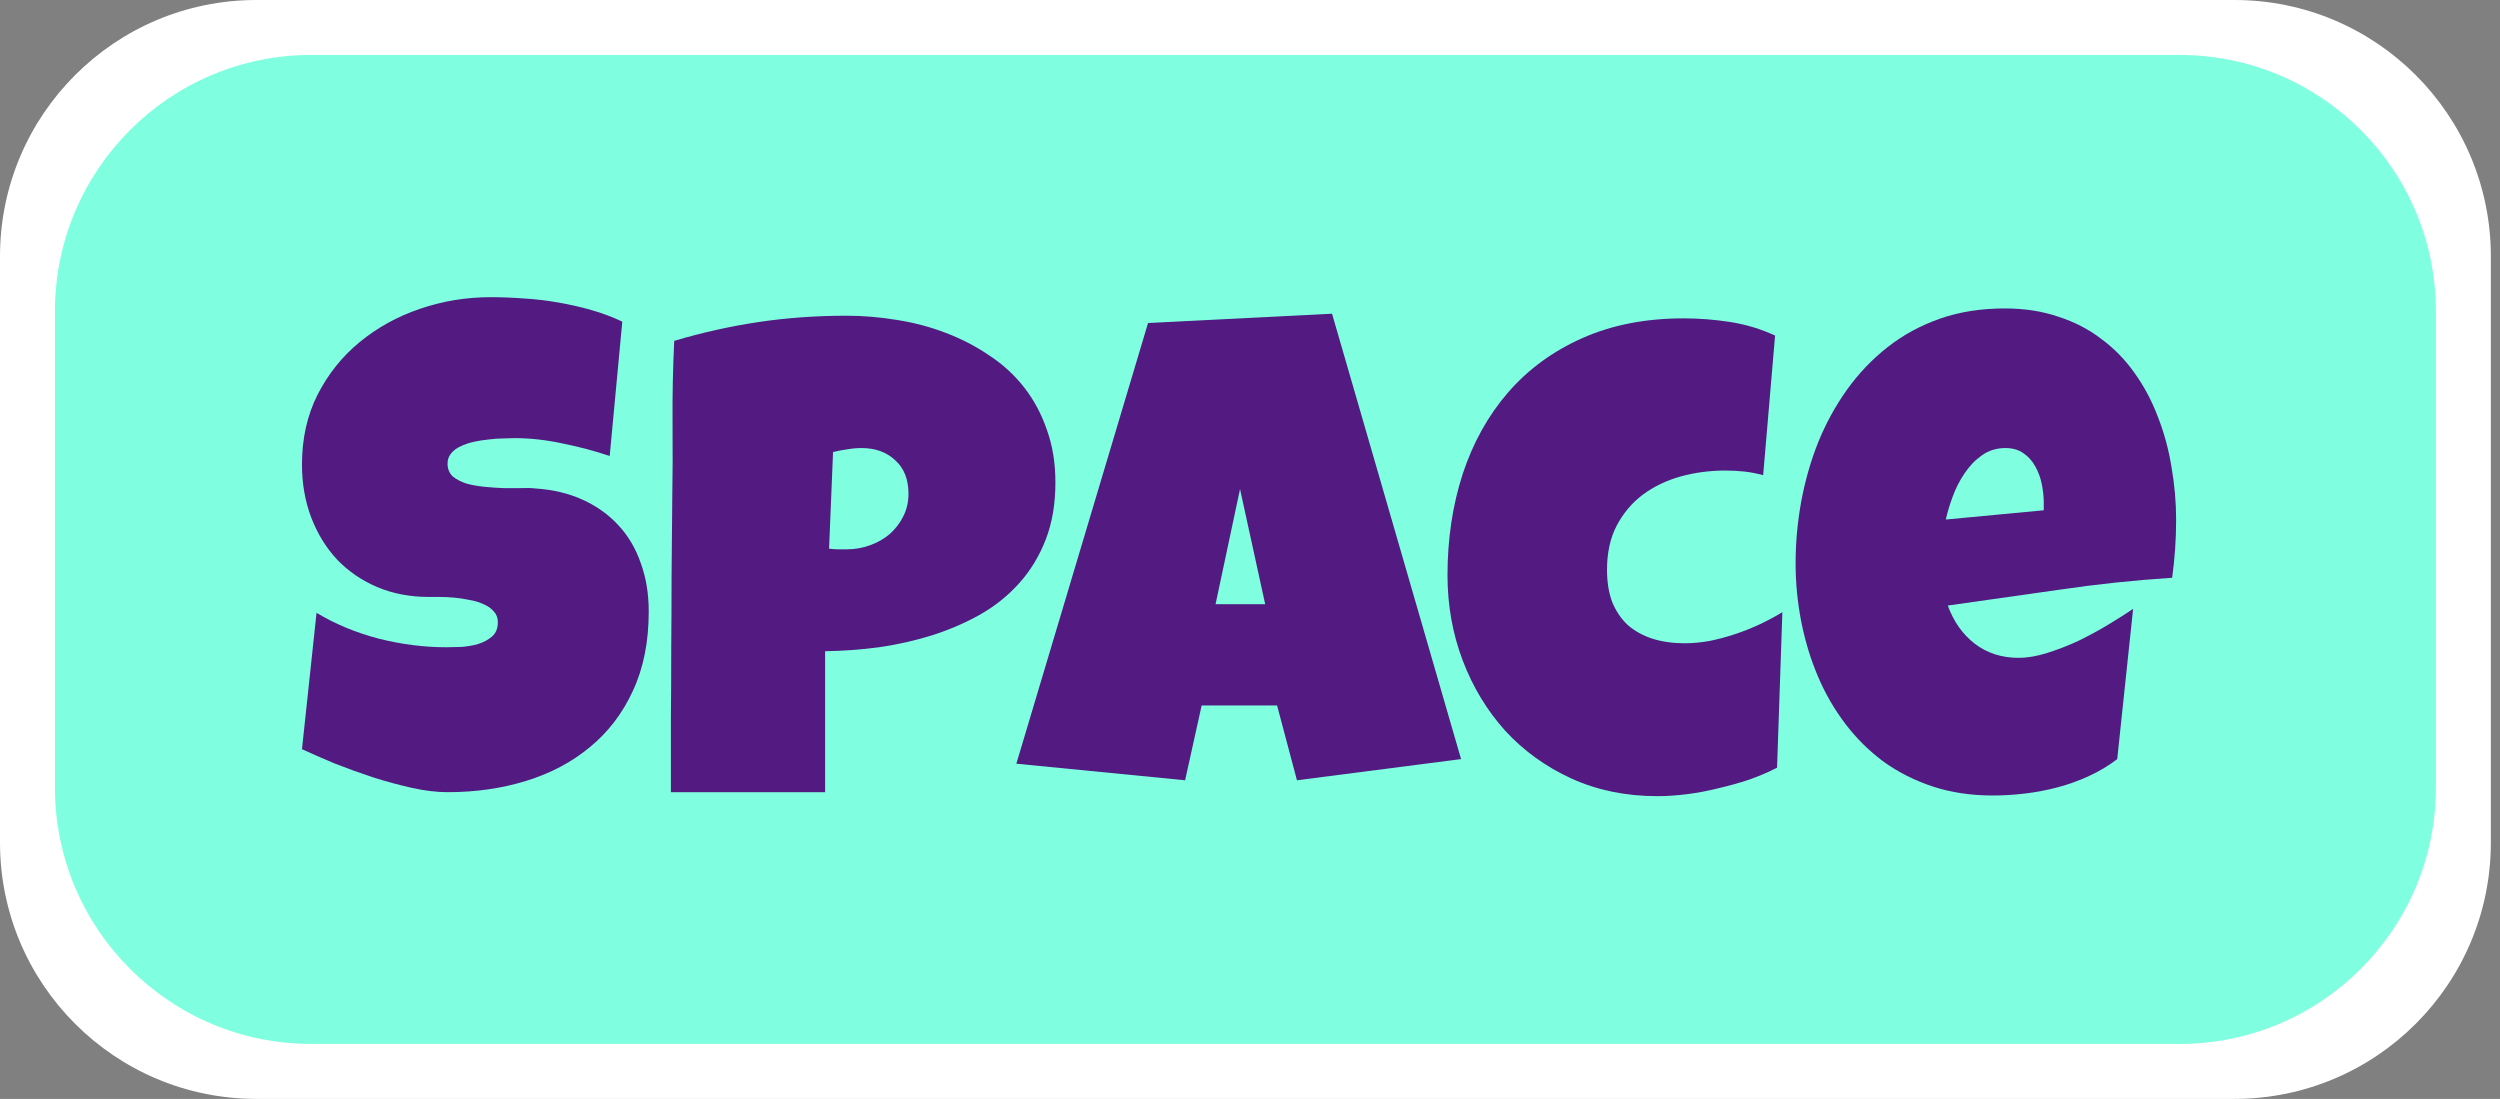 <svg width="91" height="40" viewBox="0 0 91 40" fill="none" xmlns="http://www.w3.org/2000/svg">
<rect x="0" y="0" width="91" height="40" fill="#808080" stroke="none"/>
<path d="M0 9.333C0 4.179 4.179 0 9.333 0H81.333C86.488 0 90.667 4.179 90.667 9.333V30.667C90.667 35.821 86.488 40 81.333 40H9.333C4.179 40 0 35.821 0 30.667V9.333Z" fill="white"/>
<path d="M2 11.333C2 6.179 6.179 2 11.333 2H79.333C84.488 2 88.667 6.179 88.667 11.333V28.667C88.667 33.821 84.488 38 79.333 38H11.333C6.179 38 2 33.821 2 28.667V11.333Z" fill="#7FFFE0"/>
<path d="M23.614 22.259C23.614 23.359 23.422 24.323 23.036 25.15C22.659 25.969 22.137 26.651 21.47 27.197C20.812 27.743 20.037 28.153 19.146 28.426C18.263 28.699 17.311 28.835 16.291 28.835C15.898 28.835 15.464 28.783 14.991 28.679C14.525 28.574 14.051 28.446 13.569 28.293C13.088 28.133 12.622 27.964 12.172 27.787C11.731 27.603 11.337 27.43 10.992 27.27L11.522 22.307C12.204 22.717 12.959 23.03 13.786 23.247C14.621 23.456 15.44 23.56 16.243 23.56C16.396 23.56 16.58 23.556 16.797 23.548C17.014 23.532 17.219 23.496 17.412 23.439C17.612 23.375 17.781 23.283 17.917 23.162C18.054 23.042 18.122 22.869 18.122 22.645C18.122 22.492 18.074 22.363 17.977 22.259C17.881 22.147 17.757 22.058 17.604 21.994C17.452 21.922 17.279 21.87 17.086 21.838C16.894 21.797 16.705 21.769 16.52 21.753C16.335 21.737 16.163 21.729 16.002 21.729C15.842 21.729 15.713 21.729 15.617 21.729C14.926 21.729 14.296 21.609 13.726 21.368C13.164 21.127 12.678 20.794 12.269 20.368C11.867 19.935 11.554 19.425 11.329 18.838C11.104 18.244 10.992 17.602 10.992 16.912C10.992 15.964 11.181 15.117 11.558 14.37C11.943 13.615 12.453 12.977 13.088 12.455C13.73 11.925 14.465 11.52 15.292 11.239C16.119 10.958 16.974 10.817 17.857 10.817C18.25 10.817 18.656 10.833 19.074 10.865C19.491 10.889 19.905 10.938 20.314 11.01C20.732 11.082 21.137 11.174 21.531 11.287C21.924 11.399 22.297 11.54 22.651 11.708L22.193 16.598C21.647 16.414 21.073 16.261 20.471 16.141C19.877 16.012 19.294 15.948 18.724 15.948C18.62 15.948 18.483 15.952 18.315 15.96C18.154 15.96 17.982 15.972 17.797 15.996C17.62 16.012 17.44 16.04 17.255 16.08C17.07 16.121 16.906 16.177 16.761 16.249C16.616 16.313 16.5 16.402 16.412 16.514C16.323 16.626 16.283 16.759 16.291 16.912C16.299 17.088 16.364 17.233 16.484 17.345C16.613 17.449 16.773 17.534 16.966 17.598C17.167 17.654 17.383 17.694 17.616 17.718C17.857 17.742 18.094 17.759 18.327 17.767C18.56 17.767 18.776 17.767 18.977 17.767C19.178 17.759 19.343 17.763 19.471 17.779C20.113 17.819 20.692 17.955 21.205 18.188C21.719 18.421 22.153 18.73 22.506 19.116C22.867 19.501 23.14 19.963 23.325 20.501C23.518 21.031 23.614 21.617 23.614 22.259Z" fill="#531A82"/>
<path d="M38.417 17.562C38.417 18.341 38.3 19.031 38.067 19.634C37.834 20.236 37.513 20.766 37.104 21.223C36.702 21.673 36.229 22.054 35.683 22.367C35.137 22.673 34.55 22.926 33.924 23.126C33.306 23.319 32.663 23.463 31.997 23.56C31.331 23.648 30.676 23.696 30.034 23.704V28.835H24.421C24.421 27.92 24.421 27.029 24.421 26.162C24.429 25.294 24.433 24.435 24.433 23.584C24.441 22.725 24.445 21.862 24.445 20.994C24.453 20.127 24.461 19.232 24.469 18.309C24.485 17.329 24.489 16.349 24.481 15.37C24.473 14.39 24.494 13.403 24.542 12.407C25.569 12.102 26.597 11.873 27.625 11.72C28.653 11.568 29.713 11.492 30.805 11.492C31.423 11.492 32.041 11.544 32.66 11.648C33.278 11.745 33.868 11.901 34.43 12.118C35 12.335 35.526 12.608 36.008 12.937C36.498 13.258 36.919 13.643 37.273 14.093C37.626 14.543 37.903 15.057 38.103 15.635C38.312 16.213 38.417 16.855 38.417 17.562ZM33.069 17.971C33.069 17.449 32.908 17.044 32.587 16.755C32.274 16.458 31.865 16.309 31.359 16.309C31.19 16.309 31.014 16.325 30.829 16.357C30.652 16.381 30.483 16.414 30.323 16.454L30.178 19.971C30.291 19.987 30.399 19.995 30.504 19.995C30.608 19.995 30.716 19.995 30.829 19.995C31.118 19.995 31.395 19.947 31.66 19.85C31.933 19.754 32.174 19.617 32.383 19.441C32.591 19.256 32.756 19.043 32.876 18.802C33.005 18.553 33.069 18.276 33.069 17.971Z" fill="#531A82"/>
<path d="M53.183 27.631L47.209 28.402L46.486 25.68H43.74L43.138 28.402L36.995 27.799L41.789 11.757L48.486 11.419L53.183 27.631ZM46.053 21.994L45.137 17.803L44.246 21.994H46.053Z" fill="#531A82"/>
<path d="M64.613 12.214L64.179 17.297C63.947 17.233 63.718 17.189 63.493 17.164C63.268 17.14 63.039 17.128 62.806 17.128C62.236 17.128 61.69 17.201 61.168 17.345C60.654 17.49 60.197 17.71 59.795 18.008C59.402 18.305 59.085 18.682 58.844 19.14C58.611 19.589 58.495 20.123 58.495 20.741C58.495 21.191 58.559 21.585 58.687 21.922C58.824 22.251 59.012 22.528 59.253 22.753C59.502 22.97 59.799 23.134 60.145 23.247C60.498 23.359 60.887 23.415 61.313 23.415C61.61 23.415 61.915 23.387 62.228 23.331C62.541 23.267 62.855 23.183 63.168 23.078C63.481 22.974 63.782 22.853 64.071 22.717C64.36 22.58 64.629 22.436 64.878 22.283L64.685 27.944C64.372 28.105 64.035 28.249 63.673 28.378C63.312 28.498 62.939 28.602 62.553 28.691C62.176 28.787 61.795 28.859 61.409 28.908C61.032 28.956 60.67 28.98 60.325 28.98C59.185 28.98 58.145 28.767 57.206 28.341C56.274 27.916 55.471 27.338 54.797 26.607C54.13 25.868 53.612 25.013 53.243 24.042C52.874 23.07 52.689 22.034 52.689 20.934C52.689 19.617 52.874 18.389 53.243 17.249C53.62 16.108 54.171 15.121 54.893 14.286C55.624 13.443 56.523 12.784 57.591 12.31C58.667 11.829 59.9 11.588 61.289 11.588C61.843 11.588 62.405 11.632 62.975 11.72C63.545 11.809 64.091 11.973 64.613 12.214Z" fill="#531A82"/>
<path d="M79.211 18.935C79.211 19.634 79.162 20.332 79.066 21.031C77.693 21.119 76.328 21.264 74.971 21.464C73.614 21.657 72.257 21.85 70.9 22.042C71.109 22.62 71.434 23.082 71.876 23.427C72.325 23.773 72.859 23.945 73.478 23.945C73.799 23.945 74.148 23.885 74.525 23.765C74.911 23.644 75.292 23.496 75.67 23.319C76.047 23.134 76.408 22.938 76.754 22.729C77.099 22.52 77.396 22.331 77.645 22.163L77.067 27.631C76.754 27.872 76.412 28.076 76.043 28.245C75.682 28.414 75.304 28.55 74.911 28.655C74.517 28.759 74.12 28.835 73.718 28.884C73.317 28.932 72.924 28.956 72.538 28.956C71.743 28.956 71.016 28.847 70.358 28.631C69.7 28.414 69.101 28.113 68.564 27.727C68.034 27.334 67.568 26.872 67.166 26.342C66.765 25.812 66.432 25.234 66.167 24.608C65.902 23.981 65.701 23.319 65.564 22.62C65.428 21.922 65.36 21.215 65.36 20.501C65.36 19.754 65.428 19.007 65.564 18.26C65.701 17.514 65.906 16.795 66.179 16.105C66.46 15.414 66.809 14.776 67.227 14.19C67.652 13.595 68.146 13.077 68.708 12.636C69.27 12.194 69.904 11.849 70.611 11.6C71.326 11.351 72.112 11.227 72.972 11.227C73.686 11.227 74.337 11.327 74.923 11.528C75.517 11.72 76.043 11.993 76.501 12.347C76.966 12.692 77.368 13.105 77.705 13.587C78.05 14.069 78.331 14.599 78.548 15.177C78.773 15.747 78.938 16.353 79.042 16.996C79.154 17.63 79.211 18.276 79.211 18.935ZM74.393 18.309C74.393 18.084 74.369 17.855 74.321 17.622C74.272 17.381 74.192 17.164 74.08 16.972C73.975 16.779 73.835 16.622 73.658 16.502C73.481 16.373 73.261 16.309 72.996 16.309C72.675 16.309 72.389 16.398 72.141 16.574C71.9 16.743 71.691 16.96 71.514 17.225C71.338 17.482 71.193 17.763 71.081 18.068C70.968 18.373 70.884 18.654 70.828 18.911L74.393 18.574V18.309Z" fill="#531A82"/>
</svg>
